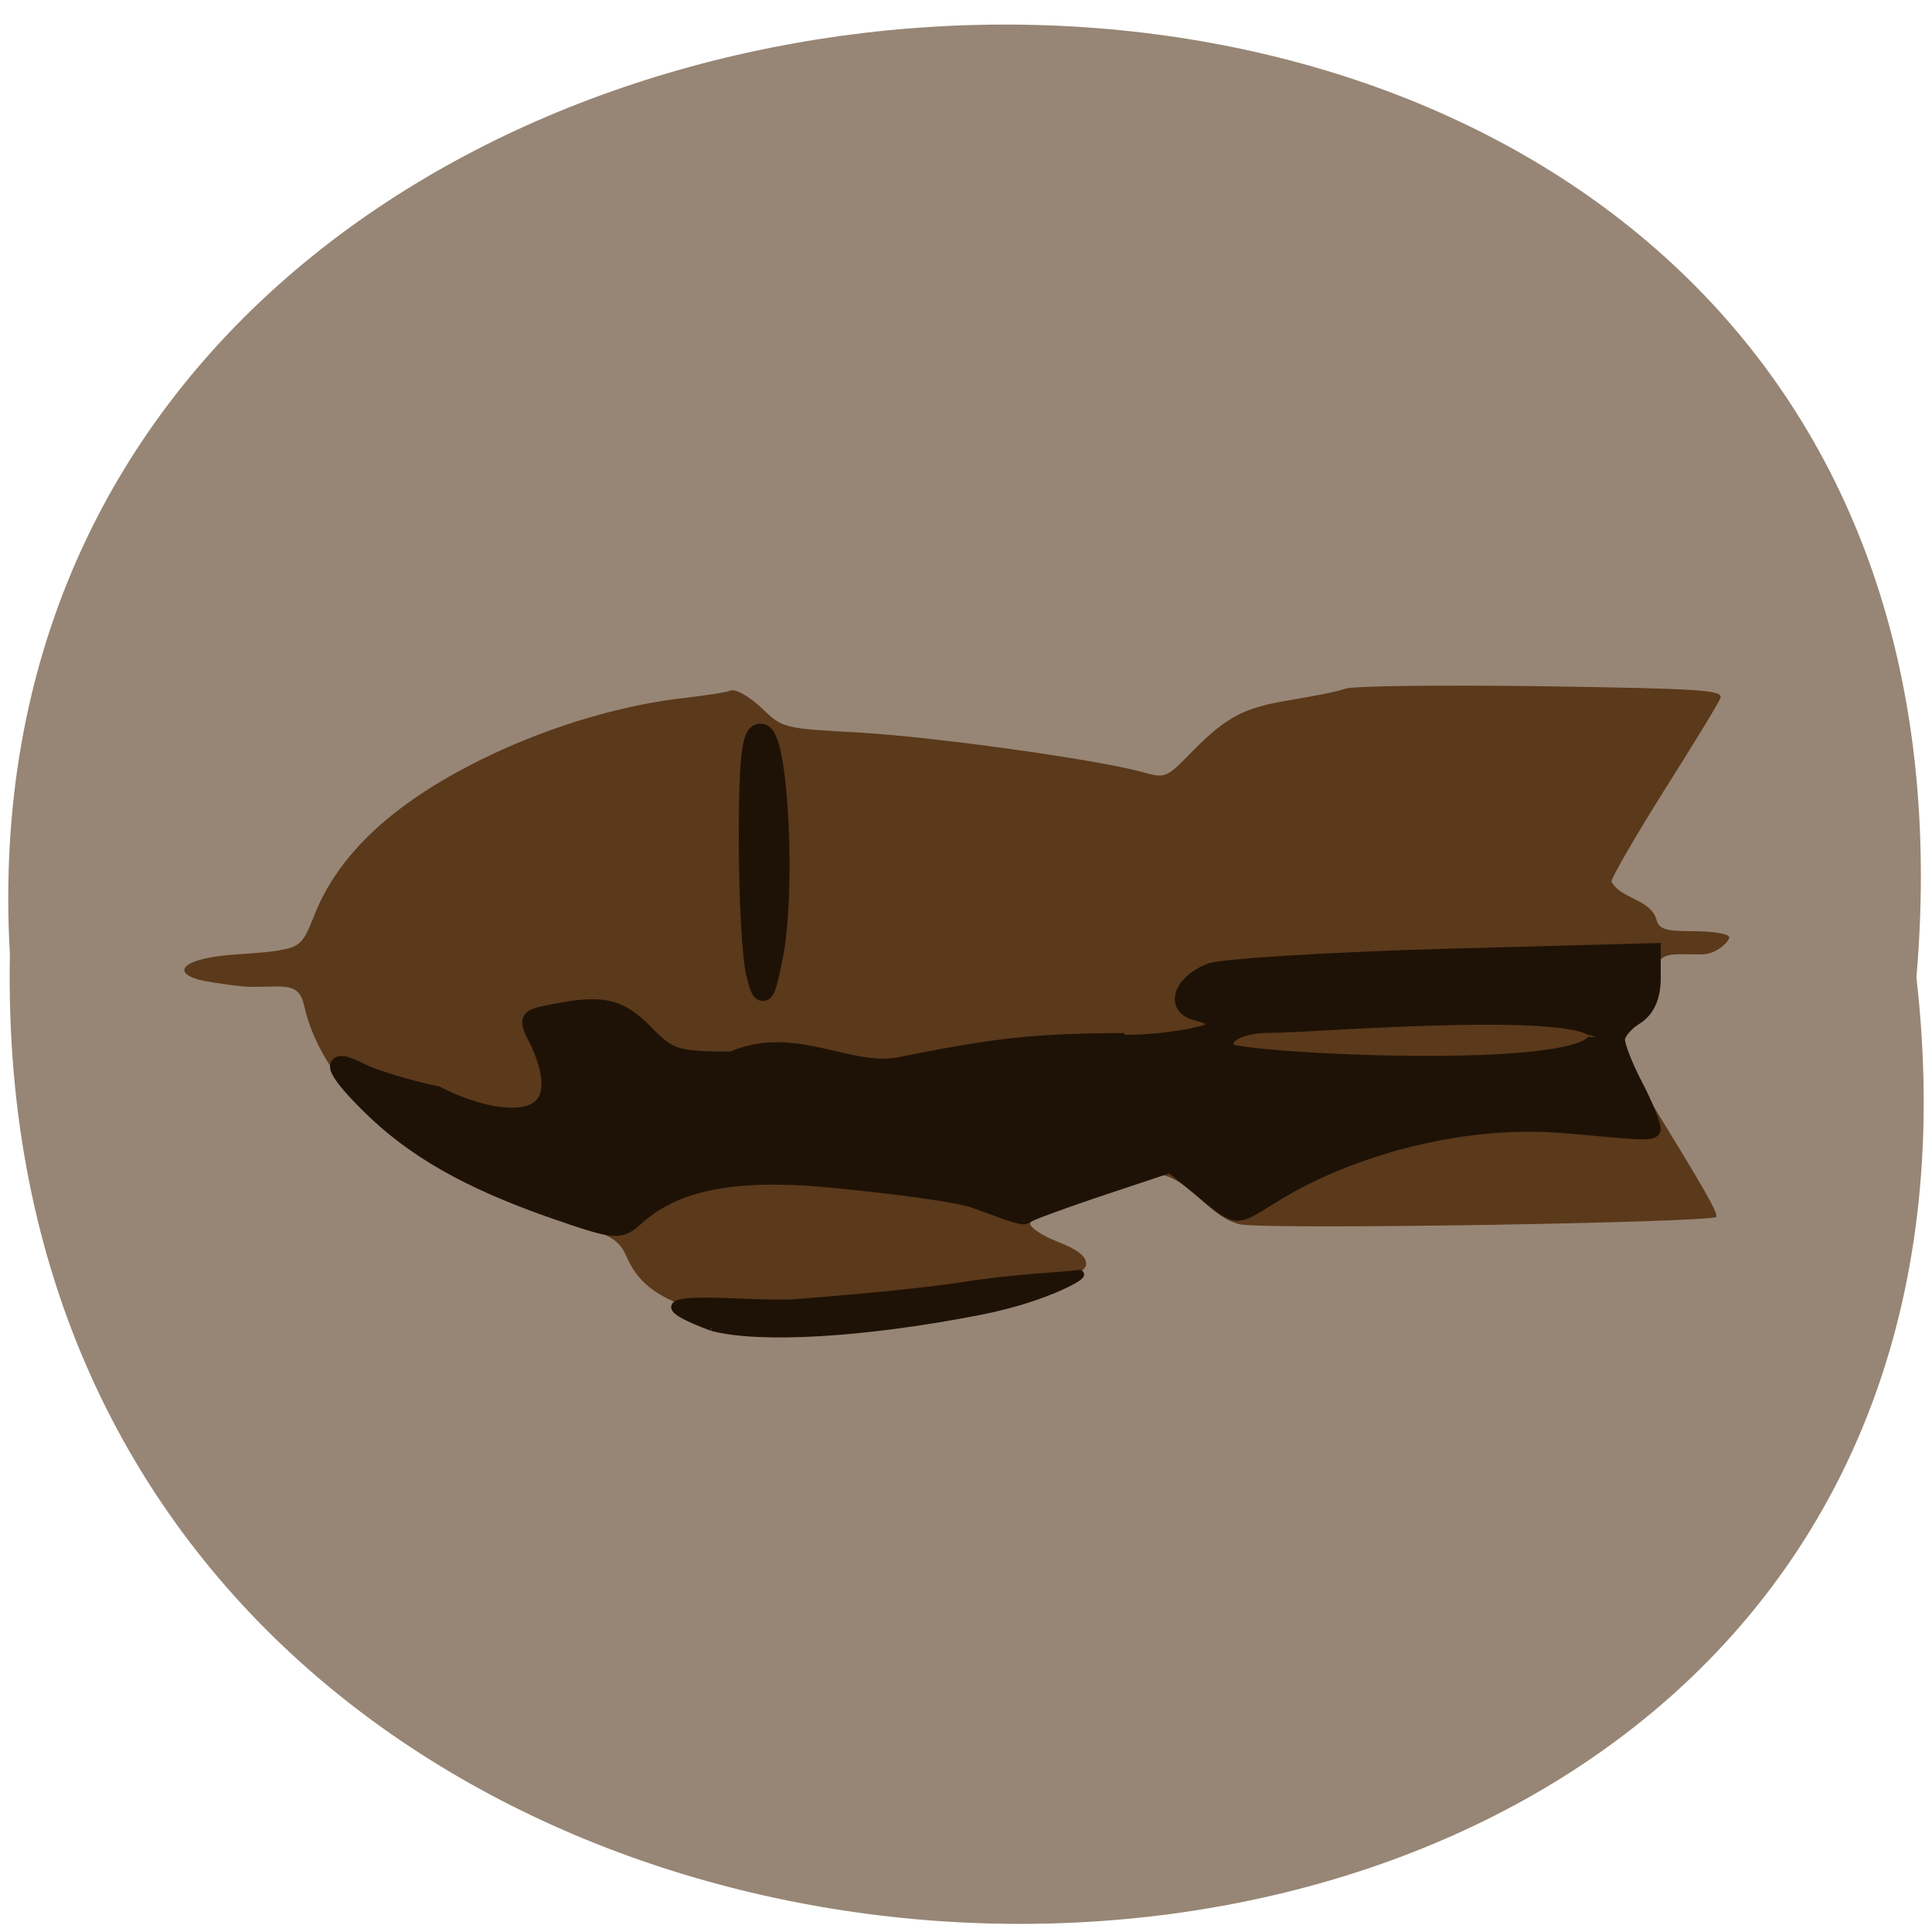 <svg xmlns="http://www.w3.org/2000/svg" viewBox="0 0 16 16"><path d="m 15.871 8.094 c 1.203 10.555 -15.996 10.41 -15.789 -0.188 c -0.566 -9.855 16.727 -10.742 15.789 0.188" fill="#978675"/><path d="m 5.746 10.844 c -0.32 -0.109 -0.465 -0.227 -0.559 -0.441 c -0.063 -0.141 -0.125 -0.176 -0.57 -0.32 c -1.148 -0.371 -1.937 -1.031 -2.098 -1.754 c -0.043 -0.195 -0.156 -0.156 -0.422 -0.156 c -0.109 0 -0.305 -0.031 -0.414 -0.051 c -0.254 -0.055 -0.203 -0.172 0.191 -0.211 c 0.125 -0.012 0.32 -0.02 0.43 -0.039 c 0.18 -0.031 0.207 -0.059 0.293 -0.277 c 0.203 -0.531 0.684 -0.969 1.461 -1.34 c 0.527 -0.25 1.113 -0.422 1.629 -0.477 c 0.16 -0.02 0.324 -0.043 0.363 -0.059 c 0.043 -0.016 0.152 0.047 0.254 0.141 c 0.176 0.172 0.18 0.172 0.816 0.207 c 0.613 0.035 2 0.227 2.359 0.332 c 0.168 0.047 0.188 0.039 0.387 -0.168 c 0.293 -0.297 0.434 -0.371 0.824 -0.434 c 0.184 -0.031 0.391 -0.07 0.453 -0.094 c 0.066 -0.023 0.797 -0.031 1.625 -0.02 c 1.316 0.02 1.504 0.031 1.48 0.098 c -0.016 0.043 -0.227 0.387 -0.469 0.77 c -0.238 0.379 -0.434 0.719 -0.434 0.75 c 0.078 0.145 0.32 0.145 0.371 0.309 c 0.023 0.086 0.07 0.102 0.316 0.102 c 0.16 0 0.289 0.023 0.289 0.051 c 0 0.027 -0.094 0.141 -0.234 0.141 c -0.297 0 -0.371 -0.039 -0.395 0.262 c 0.023 0.273 -0.219 0.25 -0.297 0.43 c 0 0.039 0.105 0.25 0.238 0.465 c 0.504 0.824 0.582 0.961 0.582 1.016 c 0 0.047 -3.66 0.109 -3.945 0.063 c -0.262 -0.066 -0.387 -0.344 -0.641 -0.41 c -0.164 0 -1.098 0.34 -1.098 0.402 c 0 0.035 0.105 0.105 0.23 0.152 c 0.16 0.063 0.234 0.117 0.234 0.184 c 0 0.18 -1.184 0.406 -2.367 0.449 c -0.516 0.02 -0.664 0.008 -0.887 -0.07" fill="#5b391b"/><g fill="#1e1206" stroke="#1e1206"><path d="m 66.806 170.48 c -12.327 -4.418 -20.336 -9.05 -26.813 -15.536 c -5.85 -5.844 -6.338 -7.982 -1.323 -5.345 c 2.02 0.998 7.03 2.566 11.143 3.421 c 8.566 4.49 21.242 6.271 15.04 -7.768 c -1.88 -3.706 -1.88 -3.777 2.159 -4.561 c 7.313 -1.497 9.82 -0.926 13.72 3.136 c 3.482 3.635 4.527 3.991 12.745 3.991 c 9.263 -4.133 17.06 2.281 24.724 0.855 c 13.859 -2.851 19.779 -3.563 32.32 -3.635 c 0.209 0.998 22.983 -1.069 11.631 -4.276 c -3.482 -0.855 -2.159 -4.632 2.159 -6.271 c 1.741 -0.641 17.13 -1.639 34.27 -2.138 l 31.06 -0.855 v 4.133 c 0 2.779 -0.905 4.775 -2.647 5.844 c -1.463 0.926 -2.647 2.423 -2.647 3.349 c 0 0.998 1.184 4.062 2.647 6.913 c 1.463 2.851 2.647 5.844 2.647 6.556 c 0 0.926 -6.964 -0.143 -14.208 -0.641 c -13.02 -0.926 -27.997 2.708 -39.28 8.979 c -8.706 4.989 -6.964 5.986 -12.954 0.998 l -4.805 -3.991 l -11.561 3.92 c -6.338 2.209 -9.681 3.492 -10.03 3.848 c -0.348 0.356 -4.597 -1.354 -7.522 -2.423 c -2.855 -0.998 -13.233 -2.281 -21.311 -3.064 c -16.02 -1.568 -23.679 1.212 -28.554 5.63 c -2.577 2.352 -2.925 2.352 -12.606 -1.069 m 154.47 -26.01 c 2.02 -5.63 -43.04 -1.782 -47.916 -1.853 c -4.875 -0.071 -7.94 1.71 -6.616 3.848 c 0.975 1.568 54.18 4.418 54.53 -1.995" transform="matrix(0.056 0 0 0.055 0.827 0.644)" stroke-width="2.379"/><g transform="matrix(0.056 0 0 0.055 -2.544 -10.364)"><path d="m 150.72 388.2 c -14.974 -5.701 5.223 -3.064 11.979 -3.492 c 8.566 -0.641 19.57 -1.71 24.445 -2.494 c 9.541 -1.497 15.04 -1.497 17.759 -1.924 c 1.463 -0.214 -4.457 3.492 -14.486 5.487 c -17.06 3.421 -32.733 4.347 -39.698 2.423" stroke-width="1.27"/><path d="m 157.27 335.18 c -0.627 -2.281 -1.114 -11.545 -1.114 -20.596 c 0 -12.329 0.488 -16.177 1.95 -15.678 c 2.507 0.855 3.552 24.02 1.602 33.78 c -1.254 6.06 -1.463 6.271 -2.438 2.494" stroke-width="2.941"/></g></g></svg>